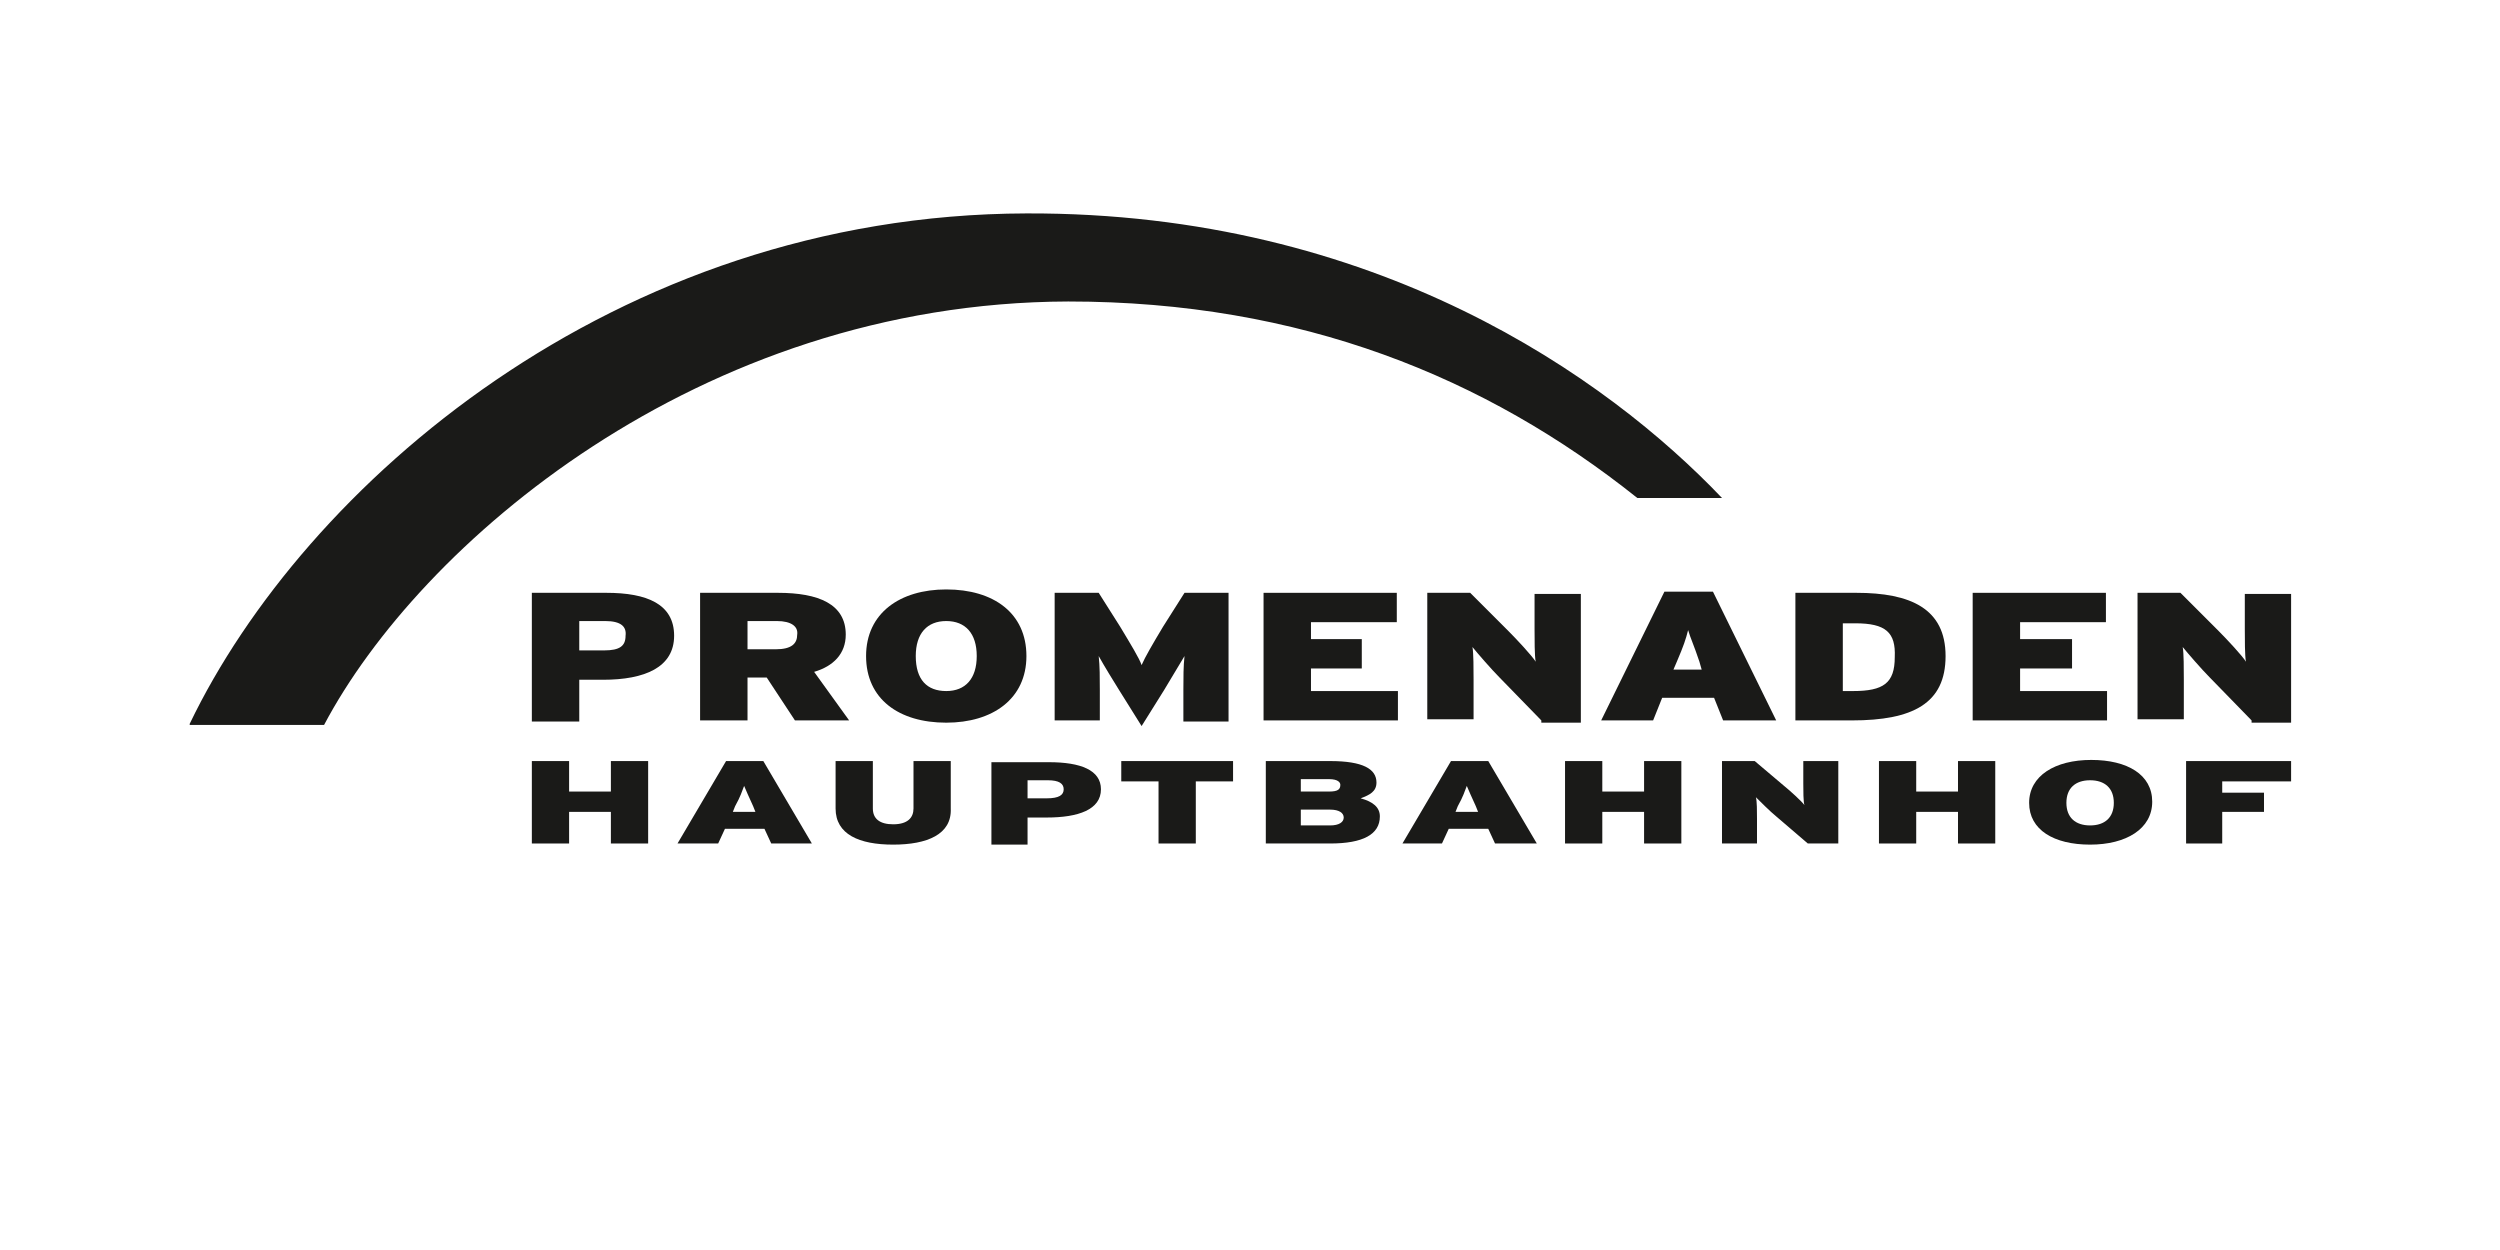<?xml version="1.0" encoding="utf-8"?>

<svg version="1.1" id="Ebene_1" xmlns="http://www.w3.org/2000/svg" xmlns:xlink="http://www.w3.org/1999/xlink" x="0px" y="0px"
	 viewBox="0 0 221.4 110.7" style="enable-background:new 0 0 221.4 110.7;" xml:space="preserve">
<style type="text/css">
	.st0{fill:#1A1A18;}
</style>
<g>
	<path class="st0" d="M53.4,60.2h-2.1v3.7h-4.2V52.5h6.6c3.6,0,6,1,6,3.8C59.7,59.1,57.1,60.2,53.4,60.2 M53.6,55h-2.3v2.6h2.2
		c1.4,0,1.9-0.4,1.9-1.3C55.5,55.5,55,55,53.6,55"/>
	<path class="st0" d="M70.4,63.8L67.9,60h-1.7v3.8H62V52.5h6.9c3.6,0,6,1,6,3.7c0,1.7-1.1,2.8-2.8,3.3l3.1,4.3H70.4z M68.8,55h-2.6
		v2.5h2.5c1.4,0,1.9-0.5,1.9-1.3C70.7,55.5,70.1,55,68.8,55"/>
	<path class="st0" d="M83.8,64c-4.2,0-7.1-2.1-7.1-5.9c0-3.8,3-5.9,7.1-5.9c4.2,0,7.1,2.1,7.1,5.9C90.9,61.9,87.9,64,83.8,64
		 M83.8,55c-1.7,0-2.7,1.1-2.7,3.1c0,2.1,1,3.1,2.7,3.1c1.7,0,2.7-1.1,2.7-3.1C86.5,56.1,85.5,55,83.8,55"/>
	<path class="st0" d="M104.8,63.8v-2.7c0-1.1,0-2.1,0.1-3c-0.5,0.8-1.3,2.2-1.8,3l-2,3.2l-2-3.2c-0.5-0.8-1.3-2.1-1.8-3
		c0.1,0.9,0.1,1.9,0.1,3v2.7h-4V52.5h3.9l1.9,3c0.9,1.5,1.7,2.8,1.9,3.4c0.3-0.7,1-1.9,1.9-3.4l1.9-3h3.9v11.4H104.8z"/>
	<polygon class="st0" points="111.9,63.8 111.9,52.5 123.7,52.5 123.7,55.1 116.1,55.1 116.1,56.6 120.6,56.6 120.6,59.2 
		116.1,59.2 116.1,61.2 123.8,61.2 123.8,63.8 	"/>
	<path class="st0" d="M136.5,63.8l-3.7-3.8c-0.7-0.7-2-2.2-2.4-2.7c0.1,0.5,0.1,2,0.1,2.9v3.5h-4.1V52.5h3.8l3.4,3.4
		c0.7,0.7,2.1,2.2,2.4,2.7c-0.1-0.5-0.1-2-0.1-2.9v-3.1h4.1v11.4H136.5z"/>
	<path class="st0" d="M152.6,63.8l-0.8-2h-4.6l-0.8,2h-4.6l5.6-11.4h4.3l5.6,11.4H152.6z M150.5,58.6c-0.5-1.5-0.8-2.1-1-2.8
		c-0.2,0.8-0.4,1.4-1,2.8l-0.3,0.7h2.5L150.5,58.6z"/>
	<path class="st0" d="M164,63.8h-5V52.5h5.4c4.8,0,7.9,1.4,7.9,5.6S169.4,63.8,164,63.8 M164.3,55.2h-1.1v6h0.9c2.7,0,3.7-0.7,3.7-3
		C167.9,56,167,55.2,164.3,55.2"/>
	<polygon class="st0" points="174.7,63.8 174.7,52.5 186.5,52.5 186.5,55.1 178.9,55.1 178.9,56.6 183.5,56.6 183.5,59.2 
		178.9,59.2 178.9,61.2 186.6,61.2 186.6,63.8 	"/>
	<path class="st0" d="M199.4,63.8l-3.7-3.8c-0.7-0.7-2-2.2-2.4-2.7c0.1,0.5,0.1,2,0.1,2.9v3.5h-4.1V52.5h3.8l3.4,3.4
		c0.7,0.7,2.1,2.2,2.4,2.7c-0.1-0.5-0.1-2-0.1-2.9v-3.1h4.1v11.4H199.4z"/>
	<polygon class="st0" points="54.1,74.7 54.1,71.9 50.4,71.9 50.4,74.7 47.1,74.7 47.1,67.4 50.4,67.4 50.4,70.1 54.1,70.1 
		54.1,67.4 57.4,67.4 57.4,74.7 	"/>
	<path class="st0" d="M68.3,74.7l-0.6-1.3h-3.5l-0.6,1.3H60l4.3-7.3h3.3l4.3,7.3H68.3z M66.7,71.4c-0.4-0.9-0.6-1.3-0.8-1.8
		c-0.2,0.5-0.3,0.9-0.8,1.8l-0.2,0.5h2L66.7,71.4z"/>
	<path class="st0" d="M79.1,74.8c-3,0-5.1-0.9-5.1-3.2v-4.2h3.3v4.2c0,0.9,0.6,1.4,1.8,1.4c1.3,0,1.8-0.6,1.8-1.4v-4.2h3.3v4.2
		C84.3,73.9,82.1,74.8,79.1,74.8"/>
	<path class="st0" d="M92.7,72.4H91v2.4h-3.2v-7.3h5.1c2.8,0,4.6,0.7,4.6,2.4C97.5,71.7,95.5,72.4,92.7,72.4 M92.8,69.1H91v1.6h1.7
		c1.1,0,1.5-0.3,1.5-0.8C94.2,69.4,93.8,69.1,92.8,69.1"/>
	<polygon class="st0" points="105.9,69.2 105.9,74.7 102.6,74.7 102.6,69.2 99.3,69.2 99.3,67.4 109.2,67.4 109.2,69.2 	"/>
	<path class="st0" d="M117.8,74.7h-5.7v-7.3h5.7c2.9,0,4.1,0.7,4.1,1.9c0,0.8-0.6,1.1-1.4,1.4c1.1,0.3,1.7,0.8,1.7,1.6
		C122.2,73.9,120.7,74.7,117.8,74.7 M117.7,69h-2.5v1.1h2.5c0.8,0,1-0.2,1-0.6C118.7,69.3,118.5,69,117.7,69 M117.8,71.7h-2.6v1.4
		h2.6c0.8,0,1.2-0.3,1.2-0.7C119,72,118.6,71.7,117.8,71.7"/>
	<path class="st0" d="M132.4,74.7l-0.6-1.3h-3.5l-0.6,1.3h-3.5l4.3-7.3h3.3l4.3,7.3H132.4z M130.7,71.4c-0.4-0.9-0.6-1.3-0.8-1.8
		c-0.2,0.5-0.3,0.9-0.8,1.8l-0.2,0.5h2L130.7,71.4z"/>
	<polygon class="st0" points="145.6,74.7 145.6,71.9 141.9,71.9 141.9,74.7 138.6,74.7 138.6,67.4 141.9,67.4 141.9,70.1 
		145.6,70.1 145.6,67.4 148.9,67.4 148.9,74.7 	"/>
	<path class="st0" d="M160.1,74.7l-2.8-2.4c-0.5-0.4-1.5-1.4-1.8-1.7c0.1,0.3,0.1,1.3,0.1,1.9v2.2h-3.1v-7.3h2.9l2.6,2.2
		c0.5,0.4,1.6,1.4,1.8,1.7c-0.1-0.3-0.1-1.3-0.1-1.9v-2h3.1v7.3H160.1z"/>
	<polygon class="st0" points="173.4,74.7 173.4,71.9 169.7,71.9 169.7,74.7 166.4,74.7 166.4,67.4 169.7,67.4 169.7,70.1 
		173.4,70.1 173.4,67.4 176.7,67.4 176.7,74.7 	"/>
	<path class="st0" d="M185.1,74.8c-3.2,0-5.4-1.3-5.4-3.7c0-2.4,2.3-3.8,5.5-3.8c3.2,0,5.4,1.3,5.4,3.7S188.3,74.8,185.1,74.8
		 M185.1,69.1c-1.3,0-2.1,0.7-2.1,2c0,1.3,0.8,2,2.1,2c1.3,0,2.1-0.7,2.1-2C187.2,69.8,186.4,69.1,185.1,69.1"/>
</g>
<g>
	<polygon class="st0" points="196.8,69.2 196.8,70.2 200.5,70.2 200.5,71.9 196.8,71.9 196.8,74.7 193.6,74.7 193.6,67.4 
		202.9,67.4 202.9,69.2 	"/>
	<path class="st0" d="M16.8,64.1C26.9,43.1,54.3,19,90.9,18.9c31-0.1,51.5,14.6,61.6,25.2c-2.5,0-4.8,0-7.5,0
		c-13.4-10.7-29.8-17.4-50.4-17.4c-32.8,0.1-57.5,21.6-65.9,37.5H16.8z"/>
</g>
</svg>
